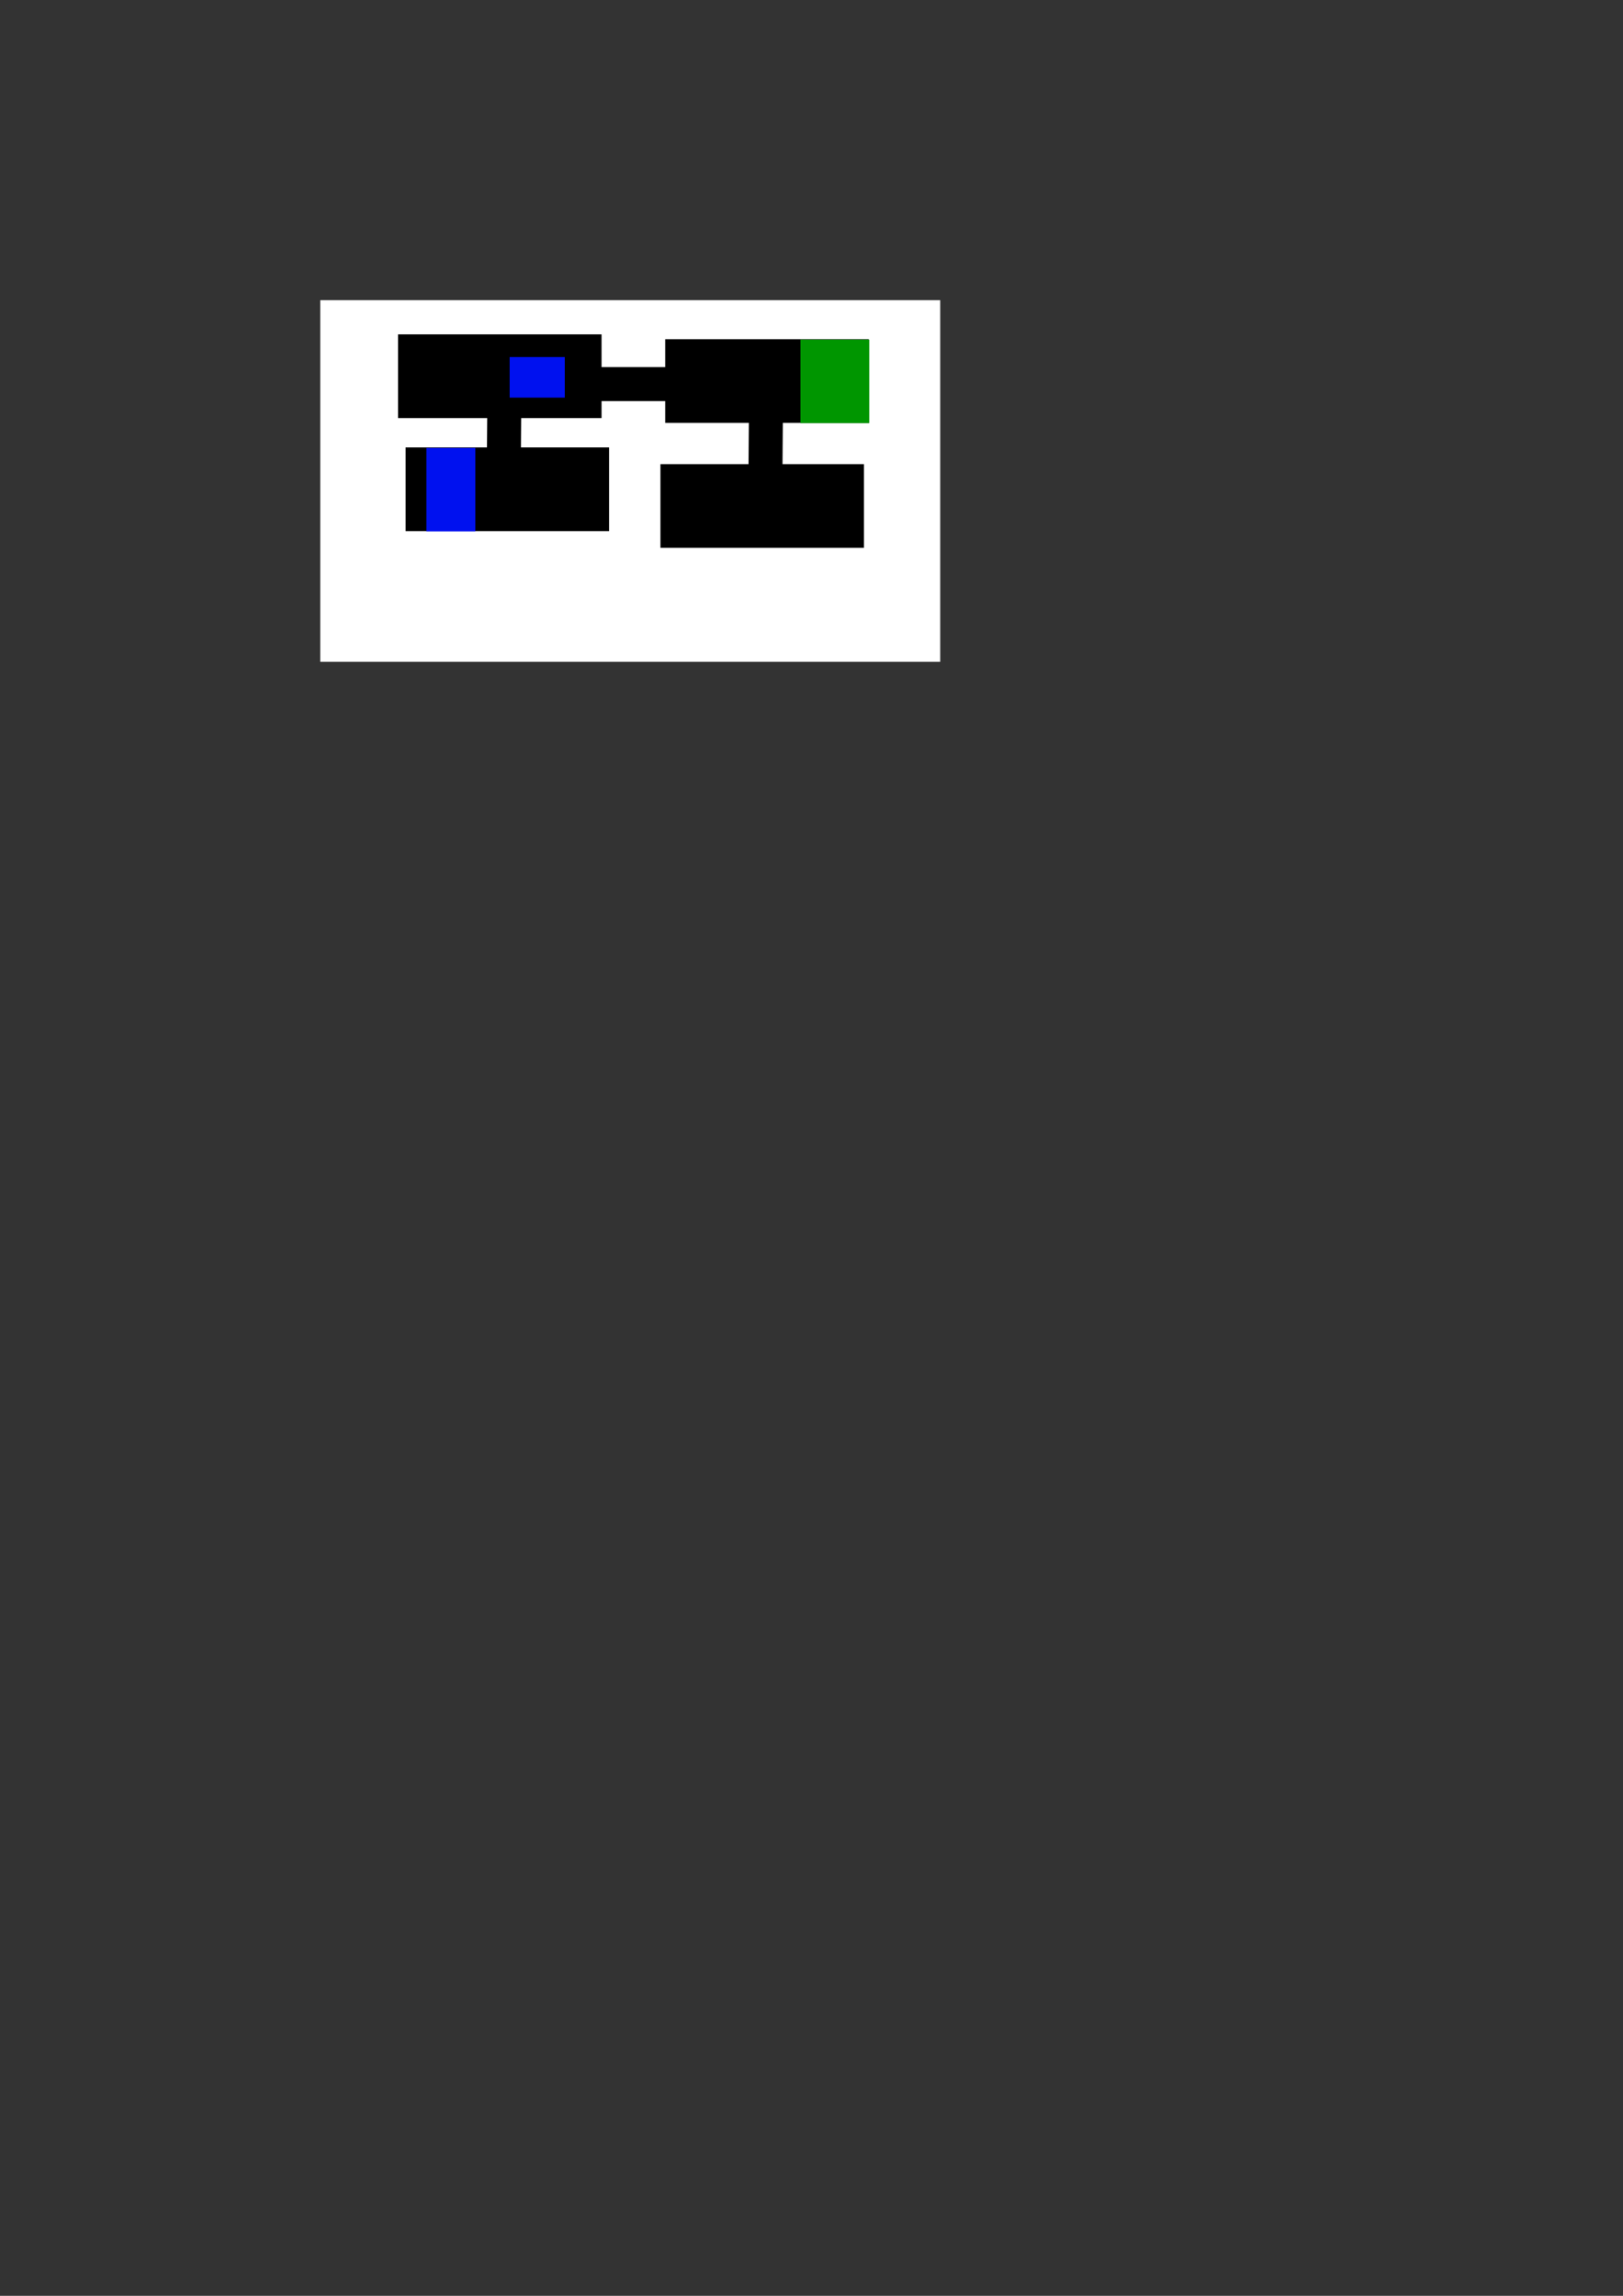 <?xml version="1.0" encoding="UTF-8" standalone="no"?>
<!-- Created with Inkscape (http://www.inkscape.org/) -->

<svg
   width="210mm"
   height="297mm"
   viewBox="0 0 210 297"
   version="1.1"
   id="svg11055"
   inkscape:version="1.1.2 (0a00cf5339, 2022-02-04)"
   sodipodi:docname="test_fill.svg"
   xmlns:inkscape="http://www.inkscape.org/namespaces/inkscape"
   xmlns:sodipodi="http://sodipodi.sourceforge.net/DTD/sodipodi-0.dtd"
   xmlns="http://www.w3.org/2000/svg"
   xmlns:svg="http://www.w3.org/2000/svg">
  <rect x="0" y="0" width="210" height="297" fill="#333333" stroke="none"/>
  <sodipodi:namedview
     id="namedview11057"
     pagecolor="#ffffff"
     bordercolor="#666666"
     borderopacity="1.0"
     inkscape:pageshadow="2"
     inkscape:pageopacity="0.0"
     inkscape:pagecheckerboard="0"
     inkscape:document-units="mm"
     showgrid="false"
     inkscape:snap-global="false"
     inkscape:zoom="2.8825513"
     inkscape:cx="290.19431"
     inkscape:cy="179.52846"
     inkscape:window-width="1596"
     inkscape:window-height="833"
     inkscape:window-x="2"
     inkscape:window-y="0"
     inkscape:window-maximized="1"
     inkscape:current-layer="layer1" />
  <defs
     id="defs11052" />
  <g
     inkscape:label="Layer 1"
     inkscape:groupmode="layer"
     id="layer1">
    <rect
       style="fill:#ffffff;stroke-width:1.25"
       id="rect11161"
       width="80.214"
       height="46.783"
       x="41.441"
       y="38.836" />
    <rect
       style="fill:#000000;fill-opacity:1;stroke-width:0.713"
       id="rect11185"
       width="26.329"
       height="10.827"
       x="51.505"
       y="43.255" />
    <rect
       style="fill:#000000;fill-opacity:1;stroke-width:0.713"
       id="rect11185-3"
       width="26.329"
       height="10.827"
       x="86.07"
       y="43.881" />
    <rect
       style="fill:#000000;fill-opacity:1;stroke-width:0.713"
       id="rect11185-3-6"
       width="26.329"
       height="10.827"
       x="52.48"
       y="57.882" />
    <rect
       style="fill:#000000;fill-opacity:1;stroke-width:0.713"
       id="rect11185-3-7"
       width="26.329"
       height="10.827"
       x="85.455"
       y="60.042" />
    <rect
       style="fill:#000000;fill-opacity:1;stroke-width:1"
       id="rect11517"
       width="18.396"
       height="4.395"
       x="73.058"
       y="47.493" />
    <rect
       style="fill:#000000;fill-opacity:1;stroke-width:1"
       id="rect11517-5"
       width="18.396"
       height="4.395"
       x="-66.407"
       y="63.455"
       transform="rotate(-89.556)" />
    <rect
       style="fill:#000000;fill-opacity:1;stroke-width:1"
       id="rect11517-5-3"
       width="18.396"
       height="4.395"
       x="-67.126"
       y="97.316"
       transform="rotate(-89.556)"
       inkscape:transform-center-x="8.8707126"
       inkscape:transform-center-y="27.303262" />
    <rect
       style="fill:#009600;fill-opacity:1;stroke-width:0.933"
       id="rect11722"
       width="8.904"
       height="10.798"
       x="103.571"
       y="43.935" />
    <rect
       style="fill:#0011ef;fill-opacity:1;stroke-width:0.787"
       id="rect11722-5"
       width="6.334"
       height="10.798"
       x="55.17"
       y="57.949" />
    <rect
       style="fill:#0011ef;fill-opacity:1;stroke-width:1"
       id="rect11936"
       width="7.133"
       height="5.248"
       x="65.944"
       y="46.19" />
  </g>
</svg>
